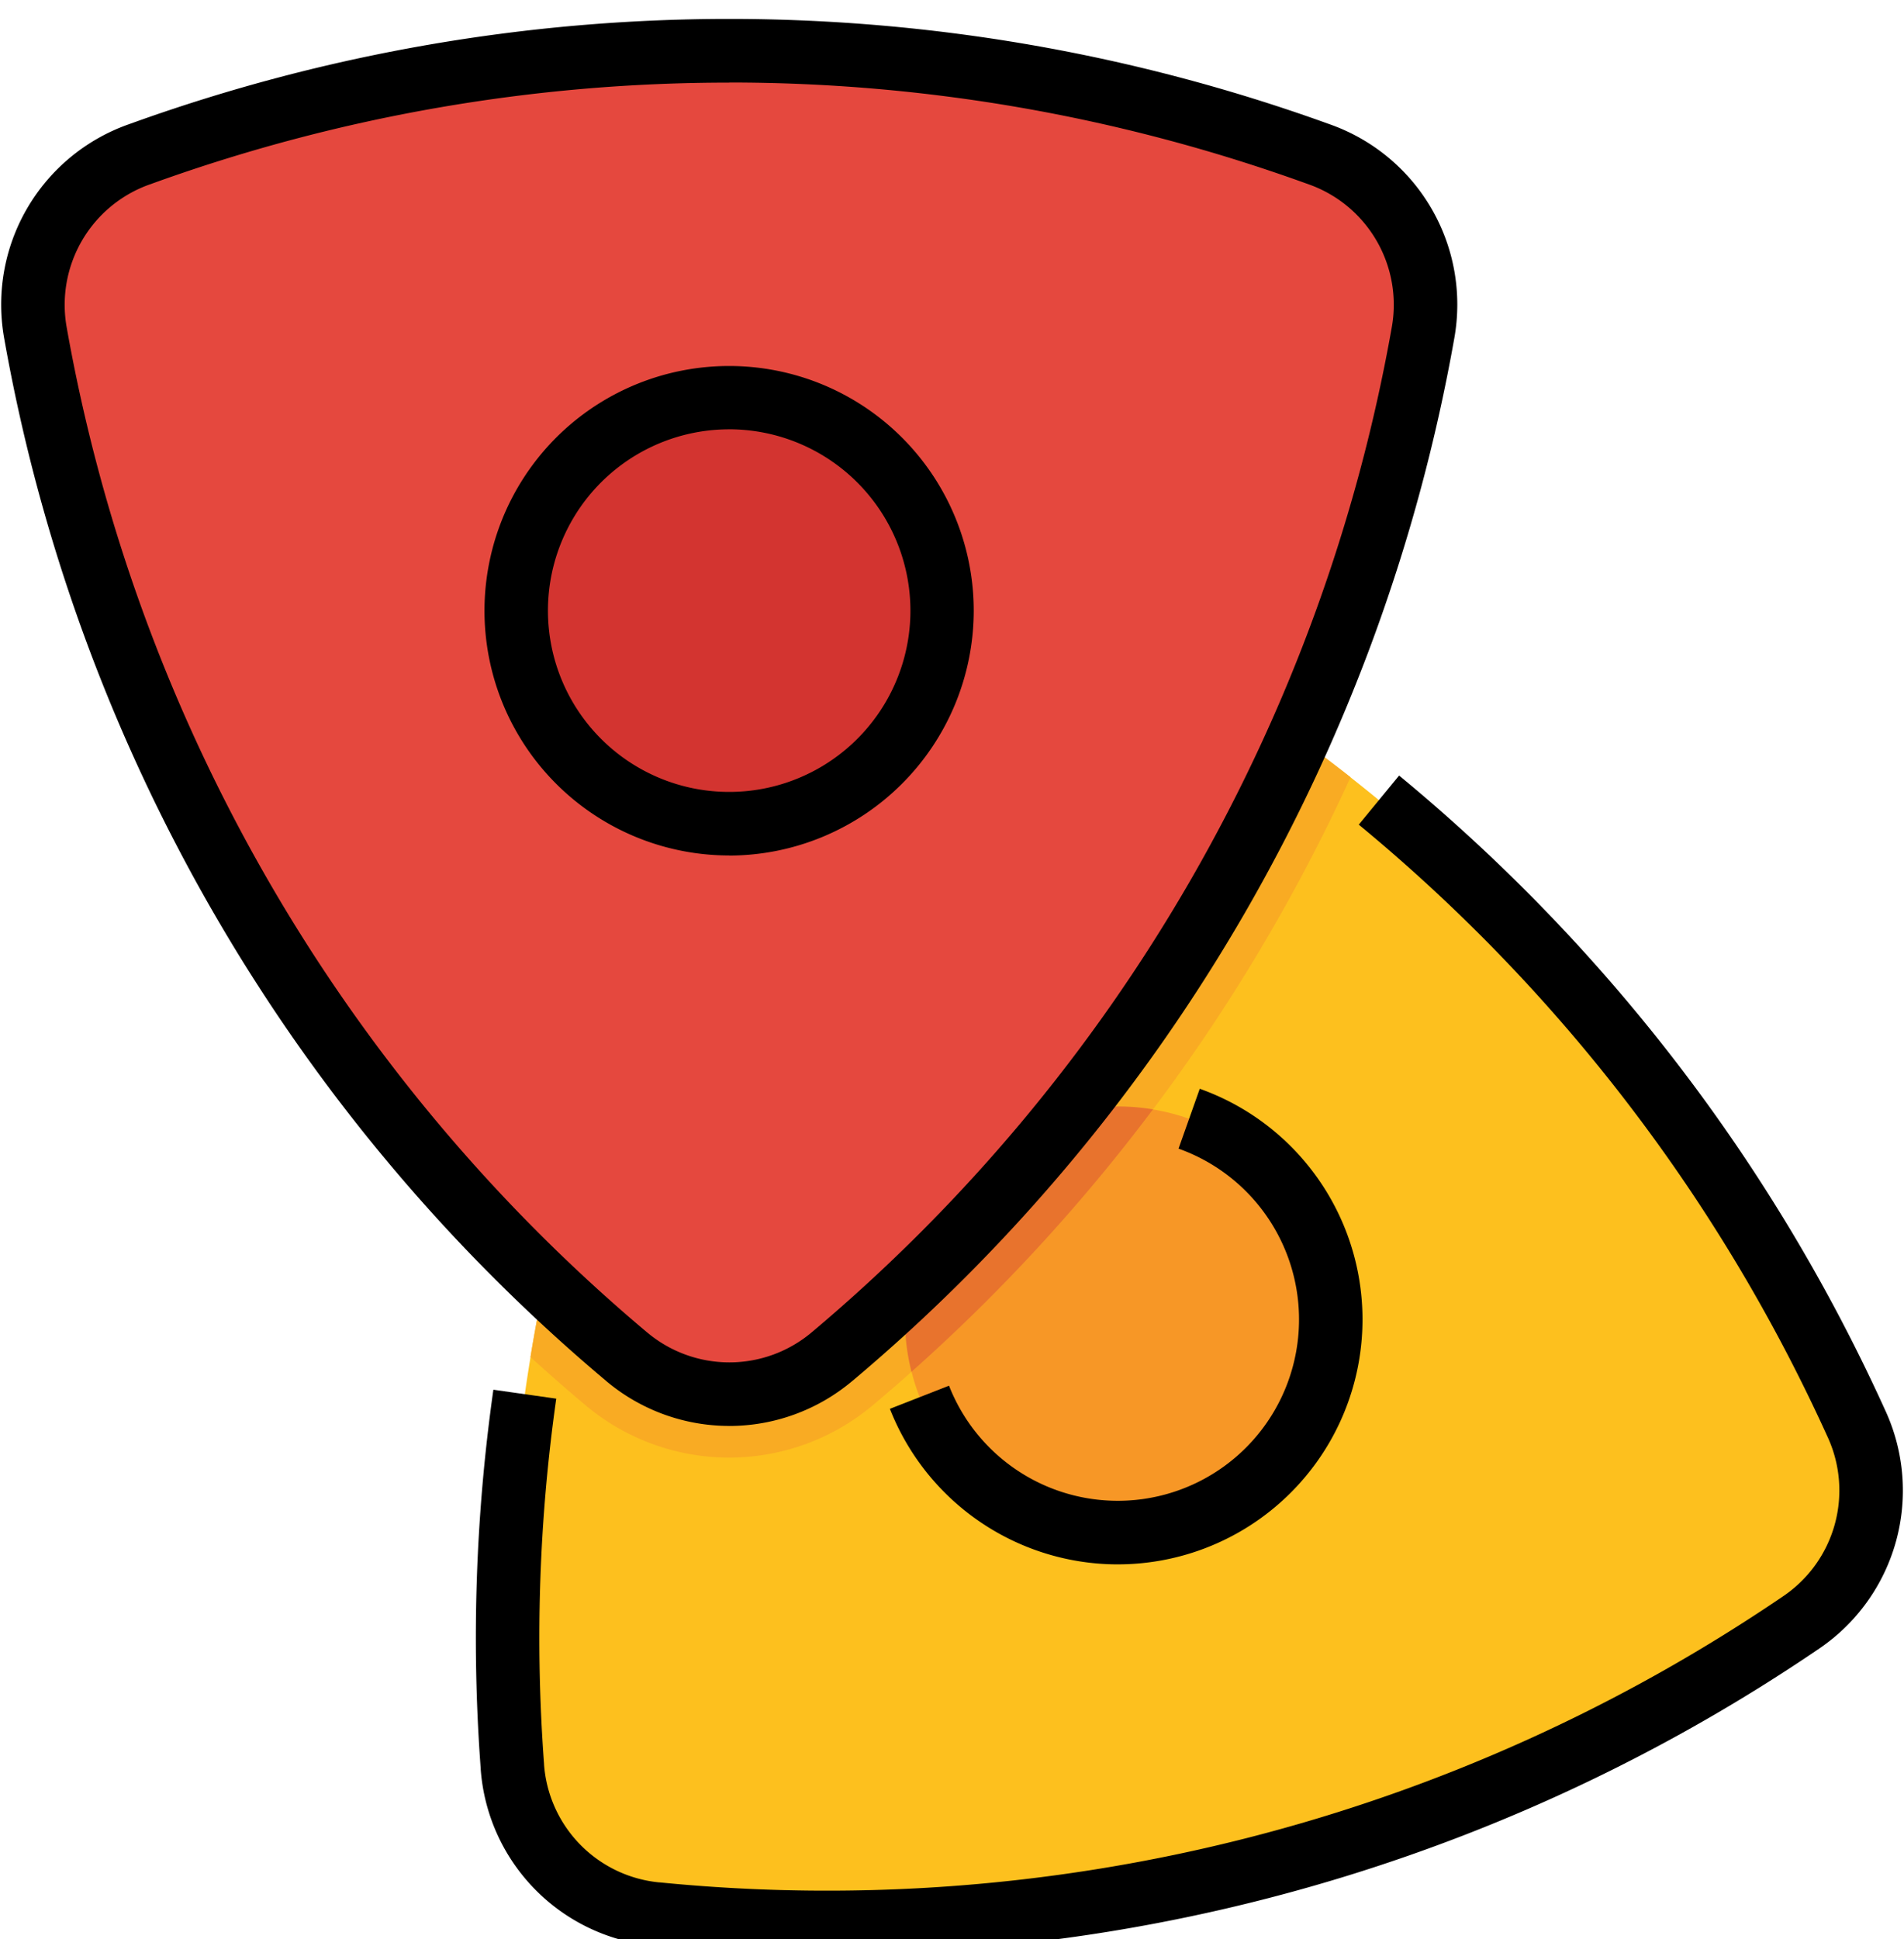 <svg xmlns="http://www.w3.org/2000/svg" xmlns:xlink="http://www.w3.org/1999/xlink" width="55" height="56" viewBox="0 0 55 56">
  <defs>
    <clipPath id="clip-path">
      <rect id="SVGID" width="55" height="56" transform="translate(0 -0.237)" fill="none"/>
    </clipPath>
  </defs>
  <g id="Grupo_54927" data-name="Grupo 54927" transform="translate(0 0.237)">
    <path id="Trazado_103864" data-name="Trazado 103864" d="M571.859,22.9a4.614,4.614,0,0,1-2.016,3.815,49.933,49.933,0,0,1-33.069,8.421l-.017,0a4.615,4.615,0,0,1-4.144-4.248v-.016a49.943,49.943,0,0,1,9.241-32.85,4.614,4.614,0,0,1,5.769-1.456l.185.089A49.928,49.928,0,0,1,571.357,20.8l.085.186a4.61,4.61,0,0,1,.417,1.916Zm0,0" transform="translate(-517.812 19.899)" fill="#fdc01e"/>
    <path id="Trazado_103865" data-name="Trazado 103865" d="M618.032,109.5a6.151,6.151,0,1,1,1.857-4.328,6.152,6.152,0,0,1-1.857,4.328Zm0,0" transform="translate(-581.443 -67.229)" fill="#f79726"/>
    <path id="Trazado_103866" data-name="Trazado 103866" d="M560.494,2.308a51.824,51.824,0,0,1-13.789,18.125l-.014.011a6.45,6.45,0,0,1-8.292,0l-.011-.009q-.806-.677-1.583-1.386a49.91,49.91,0,0,1,8.717-21.03,4.614,4.614,0,0,1,5.769-1.456l.185.089a49.98,49.98,0,0,1,9.018,5.656Zm0,0" transform="translate(-521.482 19.899)" fill="#f9ab23"/>
    <g id="Grupo_54926" data-name="Grupo 54926" transform="translate(0 0)">
      <g id="Grupo_54925" data-name="Grupo 54925" transform="translate(0 0)" clip-path="url(#clip-path)">
        <path id="Trazado_103867" data-name="Trazado 103867" d="M614.753,99.025a51.6,51.6,0,0,1-6.977,7.579,6.152,6.152,0,0,1,6.977-7.579Zm0,0" transform="translate(-581.446 -67.228)" fill="#e8732d"/>
        <path id="Trazado_103868" data-name="Trazado 103868" d="M442.837-92.4A49.923,49.923,0,0,0,459.9-62.845l.013.011a4.614,4.614,0,0,0,5.934,0l.013-.011A49.924,49.924,0,0,0,482.921-92.4a4.616,4.616,0,0,0-2.986-5.147l-.193-.069a49.931,49.931,0,0,0-33.728,0l-.193.069a4.614,4.614,0,0,0-2.986,5.147Zm0,0" transform="translate(-441.814 101.772)" fill="#e5483e"/>
        <path id="Trazado_103869" data-name="Trazado 103869" d="M546.418-28.844a6.153,6.153,0,0,1-6.153,6.152,6.152,6.152,0,0,1-6.153-6.152A6.152,6.152,0,0,1,540.266-35a6.153,6.153,0,0,1,6.153,6.153Zm0,0" transform="translate(-519.201 46.24)" fill="#d33430"/>
        <path id="Trazado_103870" data-name="Trazado 103870" d="M457.786-65.874a5.522,5.522,0,0,1-3.557-1.3l-.011-.01a50.929,50.929,0,0,1-17.377-30.1l.9-.159-.9.159a5.519,5.519,0,0,1,3.579-6.169l.193-.069a50.965,50.965,0,0,1,34.347,0l.193.069a5.518,5.518,0,0,1,3.578,6.169,50.928,50.928,0,0,1-17.375,30.1l-.014.011a5.519,5.519,0,0,1-3.556,1.3Zm0-38.789a49.013,49.013,0,0,0-16.554,2.873l-.193.069a3.688,3.688,0,0,0-2.392,4.123A49.088,49.088,0,0,0,455.4-68.586l.012.009a3.692,3.692,0,0,0,4.756,0l.014-.012A49.087,49.087,0,0,0,476.925-97.6a3.688,3.688,0,0,0-2.392-4.123l-.193-.069a49.013,49.013,0,0,0-16.554-2.874Zm0,0" transform="translate(-436.721 106.812)"/>
        <path id="Trazado_103871" data-name="Trazado 103871" d="M535.182-26.858a7.07,7.07,0,0,1-6.532-4.364,7.071,7.071,0,0,1,1.532-7.7,7.07,7.07,0,0,1,7.7-1.533,7.071,7.071,0,0,1,4.364,6.531,7.078,7.078,0,0,1-7.07,7.069Zm0-12.305a5.235,5.235,0,0,0-4.837,3.232,5.234,5.234,0,0,0,1.135,5.705,5.234,5.234,0,0,0,5.705,1.135,5.235,5.235,0,0,0,3.232-4.837,5.241,5.241,0,0,0-5.236-5.236Zm0,0" transform="translate(-514.118 51.323)"/>
        <path id="Trazado_103872" data-name="Trazado 103872" d="M536.626,70.459q-2.51,0-5.026-.25h-.015a5.524,5.524,0,0,1-4.969-5.092V65.1a50.973,50.973,0,0,1,.366-10.945l1.816.258a49.077,49.077,0,0,0-.352,10.551v.017a3.692,3.692,0,0,0,3.32,3.4h.015a49.091,49.091,0,0,0,32.464-8.266,3.688,3.688,0,0,0,1.281-4.591l-.085-.186a49.3,49.3,0,0,0-13.461-17.5l1.165-1.417a51.129,51.129,0,0,1,13.964,18.156l.085.186a5.518,5.518,0,0,1-1.916,6.869,50.942,50.942,0,0,1-28.65,8.826Zm0,0" transform="translate(-512.73 -14.263)"/>
      </g>
    </g>
    <path id="Trazado_103873" data-name="Trazado 103873" d="M611.349,109.336h-.09a7.077,7.077,0,0,1-6.5-4.491l1.708-.668a5.236,5.236,0,1,0,6.63-6.845l.613-1.729a7.071,7.071,0,0,1-2.365,13.733Zm0,0" transform="translate(-579.053 -64.401)"/>
  </g>
</svg>
